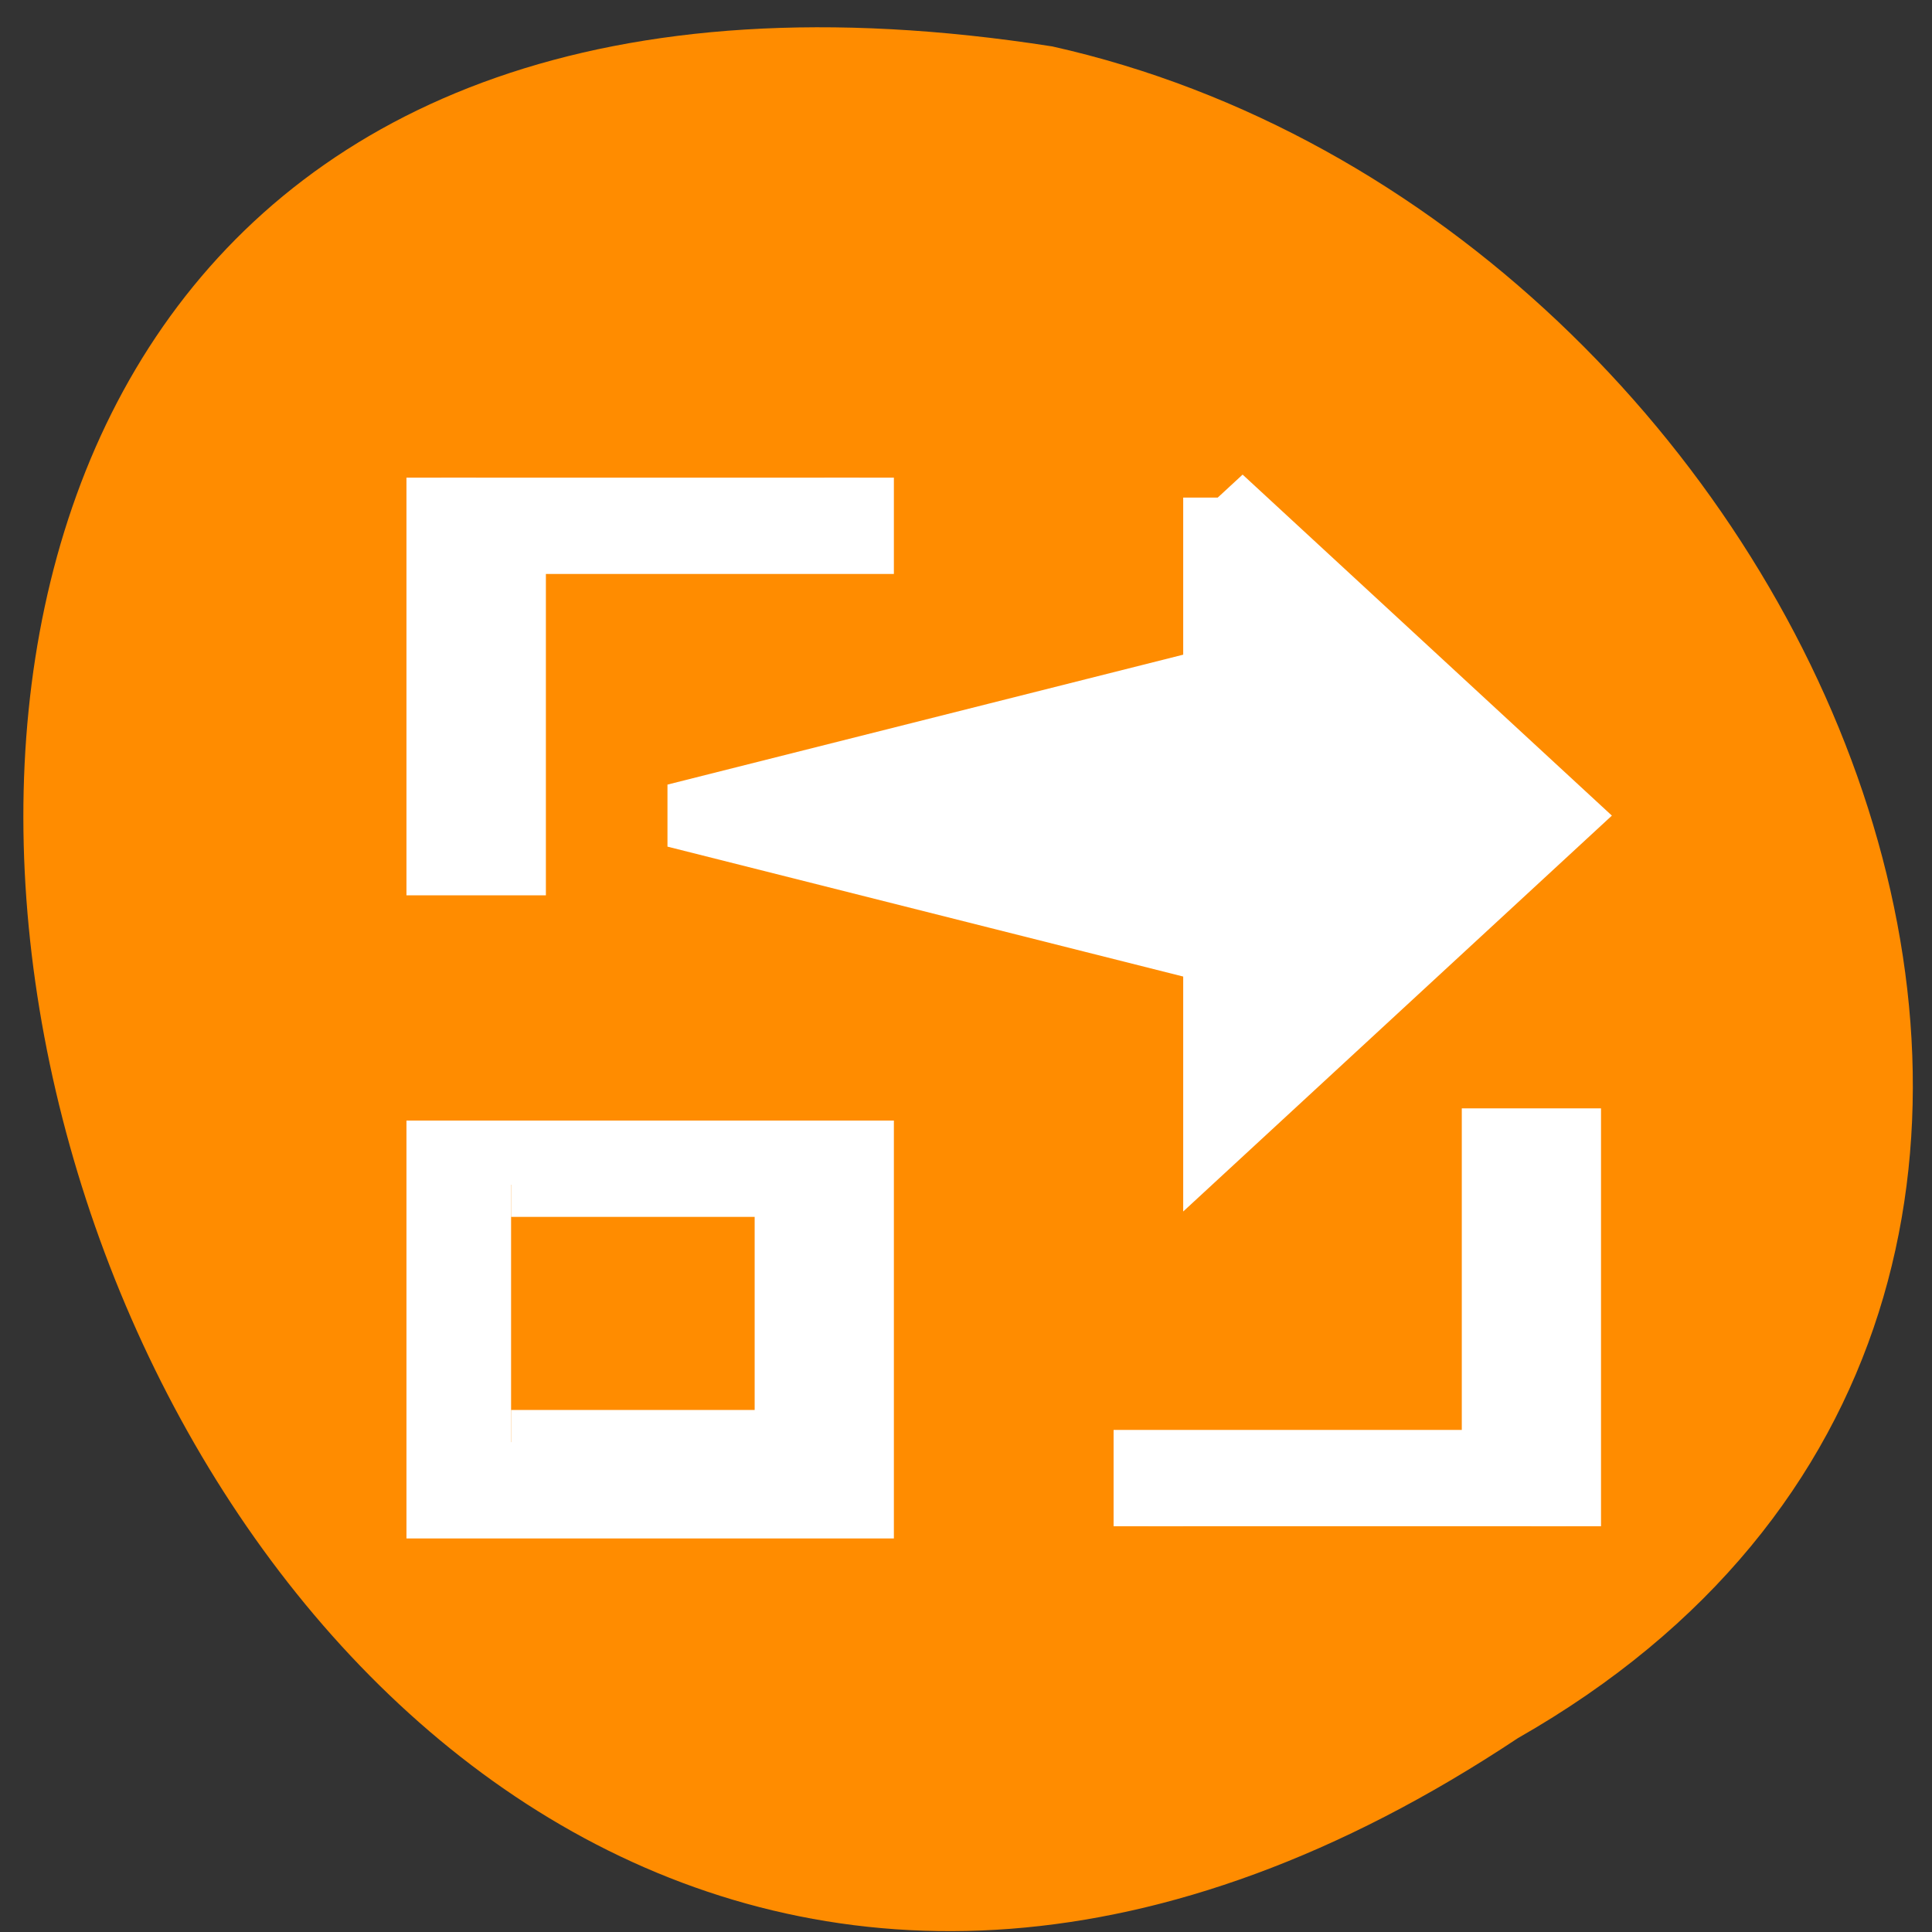 <svg xmlns="http://www.w3.org/2000/svg" viewBox="0 0 32 32"><rect x="0" y="0" width="32" height="32" fill="#333333" stroke="none"/><path d="m 25.141 28.789 c -23.855 15.859 -37.535 -32.684 -7.711 -28.02 c 12.746 2.852 20.48 20.746 7.711 28.02" style="fill:#ff8c00"/><g style="fill:#fff;stroke:#fff"><path d="m 558.569 745.932 v 2.825 l -7.777 2.121 l 7.777 2.121 v 2.829 l 4.951 -4.95 l -4.951 -4.95" transform="matrix(1.153 0 0 1.065 -623.856 -786.176)"/><g transform="matrix(1.153 0 0 1.065 3.852 4.714)"><path d="m 2.998 13.001 v 5.999 h 6.002 v -5.999 m -4.999 0.998 h 3.999 v 4.003 h -3.999"/><path d="m 2.998 3.002 v 5.996 h 1.003 v -4.998 h 4.999 v -0.998"/></g><path d="m 563.571 761.93 v -5.999 h -1 v 5.001 h -5.002 v 0.998" transform="matrix(1.153 0 0 1.065 -623.856 -786.176)"/></g></svg>